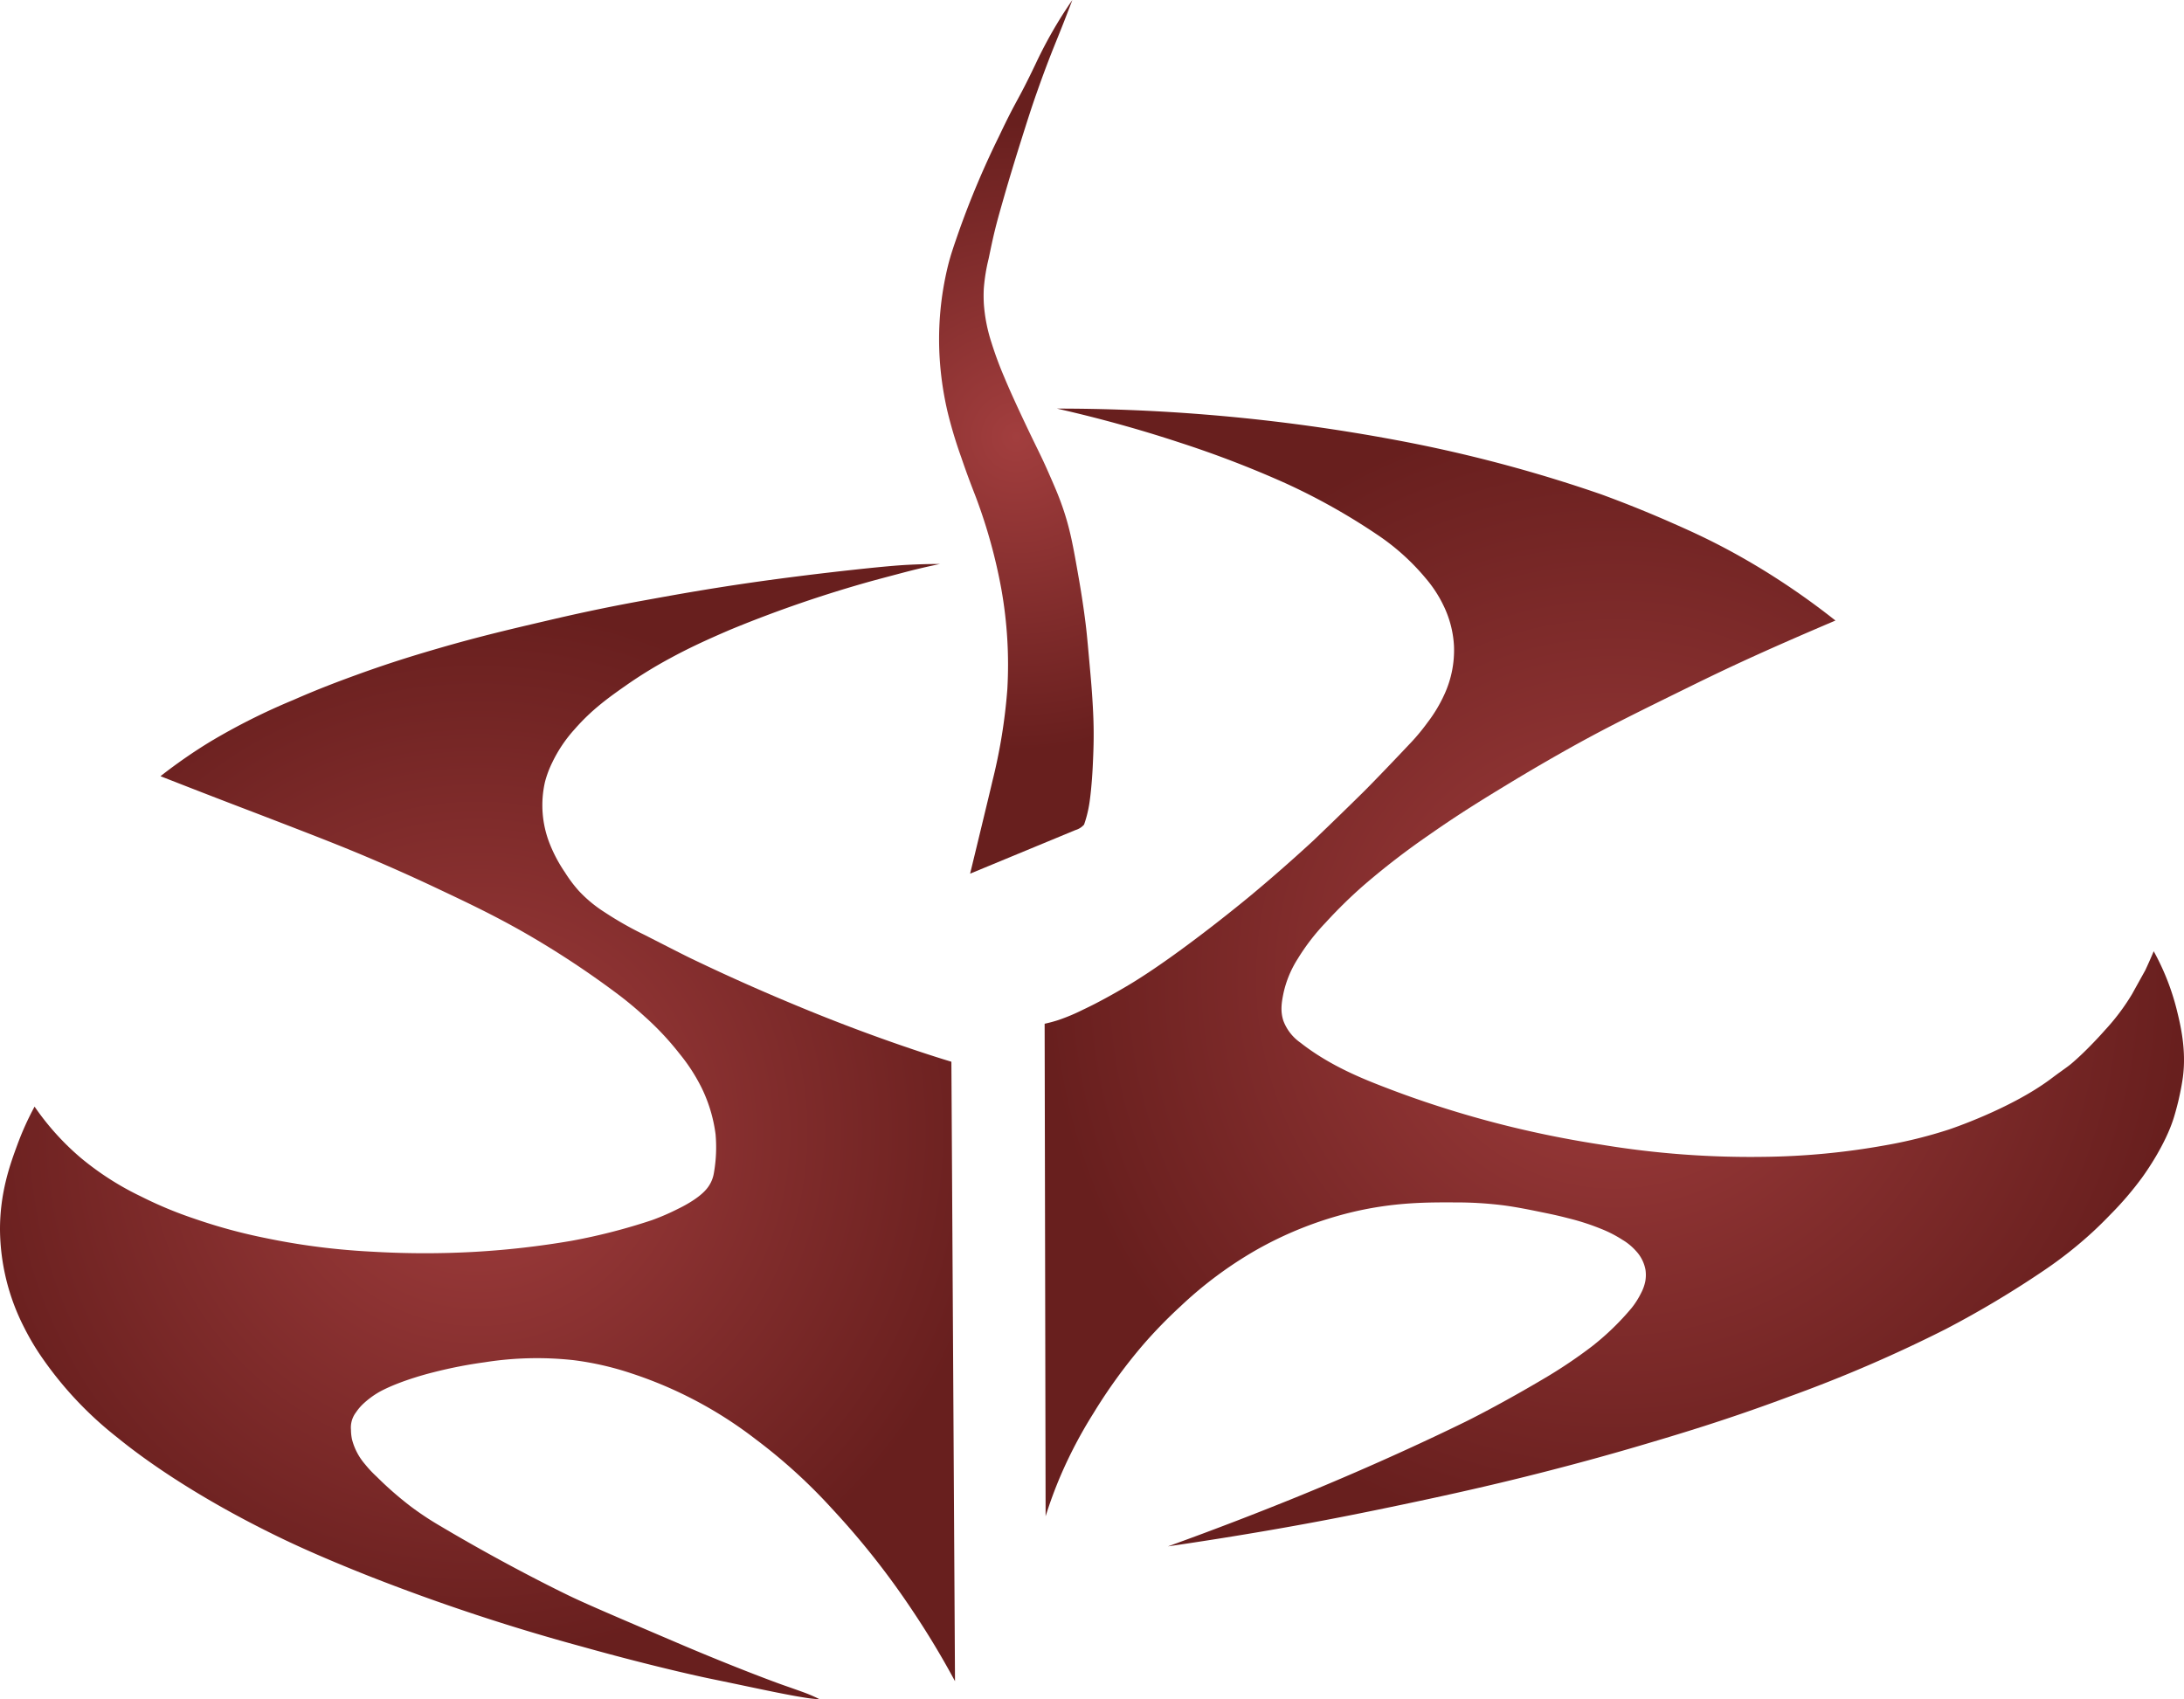 <svg id="icon" xmlns="http://www.w3.org/2000/svg" xmlns:xlink="http://www.w3.org/1999/xlink" viewBox="0 0 556.449 432.986"><defs><style>.cls-1{fill:url(#未命名的渐变_73);}.cls-2{fill:url(#未命名的渐变_73-2);}.cls-3{fill:url(#未命名的渐变_73-3);}</style><radialGradient id="未命名的渐变_73" cx="268.596" cy="497.013" r="133.645" gradientUnits="userSpaceOnUse"><stop offset="0" stop-color="#a23e3e"/><stop offset="1" stop-color="#681f1e"/></radialGradient><radialGradient id="未命名的渐变_73-2" cx="405.895" cy="319.975" r="79.928" xlink:href="#未命名的渐变_73"/><radialGradient id="未命名的渐变_73-3" cx="558.239" cy="457.736" r="145.051" xlink:href="#未命名的渐变_73"/></defs><title>定制itfss</title><path class="cls-1" d="M389.287,479.192a.717.717,0,0,0-.094-.033c-.047-.015-.081-.025-.083-.025-.037-.011-9.799-2.885-23.929-8.185-8.458-3.173-14.774-5.825-18.359-7.333-9.252-3.893-17.236-7.564-23.897-10.769-1.573-.757-4.997-2.505-11.846-6a88.18,88.18,0,0,1-10.103-5.744,33.449,33.449,0,0,1-6.564-5.436,34.438,34.438,0,0,1-3.538-4.718,37.077,37.077,0,0,1-3.795-7.077,26.648,26.648,0,0,1-1.282-16,26.294,26.294,0,0,1,1.846-4.923,35.347,35.347,0,0,1,5.692-8.462c4.413-5.054,8.742-8.124,13.18-11.231a112.776,112.776,0,0,1,11.179-6.872c4.684-2.555,8.713-4.364,11.628-5.667 0-0,1.931-.857,3.962-1.718a318.862,318.862,0,0,1,35.846-12.308c.753-.205,2.95-.797,5.383-1.441,2.857-.756,4.318-1.143,5.925-1.533,1.428-.347,3.482-.827,6-1.346-1.738.001-4.33.032-7.474.18-2.173.102-5.32.294-14.41,1.282-7.161.779-12.539,1.457-14.385,1.692-2.857.364-7.257.926-12.859,1.744-10.122,1.476-17.801,2.855-23.006,3.795-5.167.933-10.003,1.81-16.558,3.192-4.877,1.029-8.44,1.86-12,2.692-8.17,1.91-16.639,3.881-26.846,6.846-4.682,1.36-11.859,3.462-21.154,6.846-3.754,1.367-9.191,3.357-16.077,6.385a163.174,163.174,0,0,0-21.154,10.615,132.077,132.077,0,0,0-12.692,8.808c2.363.927,5.881,2.303,10.154,3.962,9.077,3.523,11.928,4.58,18,6.923,12.515,4.83,18.773,7.245,26.961,10.769,7.134,3.07,12.598,5.622,15.269,6.885,7.855,3.713,13.948,6.589,21.769,11a232.501,232.501,0,0,1,25.077,16.538c1.669,1.295,3.677,2.913,6,5.039a72.477,72.477,0,0,1,9,9.577,45.944,45.944,0,0,1,5.692,8.808,38.122,38.122,0,0,1,3.5,11.692,37.699,37.699,0,0,1-.423,9.923,8.387,8.387,0,0,1-2.077,4.308c-2.16,2.448-6.365,4.484-6.962,4.769a59.023,59.023,0,0,1-6.731,2.923,151.361,151.361,0,0,1-20.5,5.269,220.16,220.16,0,0,1-24.577,2.808,226.978,226.978,0,0,1-25.539,0c-1.546-.079-3.441-.178-6-.385a174.457,174.457,0,0,1-21.615-3.077,138.449,138.449,0,0,1-18.192-4.923,102.652,102.652,0,0,1-13.808-5.744,73.652,73.652,0,0,1-15.282-9.795,66.585,66.585,0,0,1-11.795-13.077,74.237,74.237,0,0,0-4.359,9.641c-1.801,4.884-4.45,12.067-4.45,21.641a55.646,55.646,0,0,0,6.245,25.18,62.802,62.802,0,0,0,4.923,8.154,93.129,93.129,0,0,0,18.718,19.692c3.999,3.256,17.655,14.07,42.154,25.846,2.11,1.014,9.435,4.504,21.897,9.436a523.249,523.249,0,0,0,54.513,18.051c15.399,4.315,27.8,7.14,32.088,8.036,1.067.223,4.821.991,10.252,2.138 0,0,1.616.341,4.741.987.864.179,3.82.788,6.505,1.28.205.037,1.017.186,2.095.364,1.019.169,1.539.255,2.217.341.601.076,1.451.167,2.488.224-.654-.329-1.63-.797-2.847-1.293-.623-.254-1.145-.449-2.731-1.013-1.838-.654-2.836-.997-3.677-1.293-0-0-1.597-.562-4.516-1.669-10.406-3.944-20.513-8.256-20.513-8.256-16.071-6.857-24.107-10.286-28.821-12.513-0-0-15.174-7.169-33.897-18.308a77.522,77.522,0,0,1-7.026-4.667,87.188,87.188,0,0,1-8.821-7.692,29.075,29.075,0,0,1-3.026-3.231,15.572,15.572,0,0,1-3.282-6.308,12.085,12.085,0,0,1-.255-2.41,6.39,6.39,0,0,1,1.284-4.464,12.866,12.866,0,0,1,1.714-2.048,22.114,22.114,0,0,1,4.333-3.205c5.518-2.987,13.59-4.923,13.59-4.923a114.705,114.705,0,0,1,13.156-2.576,85.23,85.23,0,0,1,22.716-.526,76.68,76.68,0,0,1,14.744,3.385,105.515,105.515,0,0,1,31.59,16.769,139.079,139.079,0,0,1,19.538,17.795,202.439,202.439,0,0,1,20.154,25.487c4.832,7.178,8.486,13.536,11.077,18.359q-.459-78.886-.919-157.772A.14.14,0,0,0,389.287,479.192Z" transform="translate(-146.935 -208.667)"/><path class="cls-2" d="M399.796,407.667c-.384,1.67-1.341,5.635-3.256,13.564-1.017,4.213-1.862,7.69-2.436,10.051q13.416-5.553,26.832-11.106a4.679,4.679,0,0,0,2.203-1.391c.187-.534.436-1.295.683-2.221a30.901,30.901,0,0,0,.731-3.628c.55-3.823.782-8.679.782-8.68.18-3.771.352-7.535.179-12.461-.074-2.12-.199-4.091-.269-5.192-.169-2.669-.346-4.691-.5-6.423-.555-6.224-.832-9.336-1.077-11.462-.122-1.062-.694-5.95-1.846-12.538-1.473-8.424-2.223-12.716-4.192-18.385-1.037-2.987-2.007-5.188-3.722-9.081-1.875-4.256-2.395-5.015-5.701-11.996-3.439-7.264-4.81-10.527-5.365-11.865a91.41,91.41,0,0,1-3.288-8.865,41.014,41.014,0,0,1-1.953-9.959,35.829,35.829,0,0,1-.009-3.823,46.277,46.277,0,0,1,1.231-7.615c.69-3.298,1.035-4.947,1.495-6.844.669-2.756,1.224-4.693,2.331-8.567.904-3.16,1.63-5.566,2.183-7.393.538-1.779,1.293-4.245,2.221-7.184,1.656-5.243,2.628-8.343,4.077-12.442.745-2.109,2.348-6.644,4.5-11.981.485-1.203,1.252-3.076,2.385-5.962.922-2.349,1.659-4.28,2.141-5.551-.793,1.141-1.951,2.855-3.268,4.989a113.772,113.772,0,0,0-6.168,11.447c-4.732,9.902-4.547,8.383-9.231,18.256a223.765,223.765,0,0,0-10.154,24c-1.446,4.147-2.17,6.221-2.872,9.026a78.673,78.673,0,0,0-2.051,24.513,82.891,82.891,0,0,0,1.949,12.718,114.807,114.807,0,0,0,3.487,11.59c1.681,4.95,3.015,8.287,3.692,10.051a135.639,135.639,0,0,1,6.513,23.461A109.746,109.746,0,0,1,403.591,384.257,140.444,140.444,0,0,1,399.796,407.667Z" transform="translate(-146.935 -208.667)"/><path class="cls-3" d="M701.591,466.18c-.271-1.105-.798-3.123-1.665-5.606a61.846,61.846,0,0,0-4.258-9.522q-.558,1.326-1.163,2.686-.486,1.092-.978,2.147c-.447.803-.987,1.776-1.467,2.641-1.458,2.626-1.724,3.114-1.905,3.436a55.385,55.385,0,0,1-6.972,9.262c-1.164,1.324-2.105,2.308-2.862,3.097-2.154,2.247-3.623,3.595-4.398,4.29-.862.771-1.334,1.192-2.06,1.733-.672.5-1.04.766-1.945,1.414-1.434,1.028-2.393,1.763-2.627,1.936-10.348,7.67-25.831,12.788-25.831,12.788a117.628,117.628,0,0,1-16.434,4.057,185.298,185.298,0,0,1-30.167,2.891,232.664,232.664,0,0,1-41.929-3.094c-10.899-1.667-19.595-3.683-24.921-5.026-5.104-1.287-12.24-3.249-20.591-6.091-4.58-1.559-7.804-2.796-10.034-3.655-5.972-2.3-14.012-5.621-21.103-11.202a11.928,11.928,0,0,1-4.333-5.516c-.883-2.587-.441-4.928,0-7.128a27.088,27.088,0,0,1,3.607-8.708,54.755,54.755,0,0,1,7.217-9.349,120.215,120.215,0,0,1,9.827-9.598A193.314,193.314,0,0,1,511.152,421.333c7.717-5.402,13.758-9.087,20.029-12.897,8.924-5.422,15.891-9.274,18.051-10.462,8.125-4.466,14.938-7.815,28.564-14.513,4.374-2.15,9.098-4.426,14.84-7.052.002-.001.254-.116.511-.233,4.403-2.009,11.195-5.036,21.432-9.39a188.563,188.563,0,0,0-18.935-13.202c-3.668-2.231-6.642-3.859-7.924-4.552-5.975-3.23-10.581-5.275-14.885-7.174-4.703-2.075-10.736-4.591-17.91-7.218q-2.788-.966-5.628-1.897a363.933,363.933,0,0,0-46.833-11.974,468.577,468.577,0,0,0-48.256-6.455c-13.446-1.091-26.145-1.537-37.977-1.535,12.745,2.88,23.346,6.041,31.345,8.68a265.383,265.383,0,0,1,26.882,10.336,162.153,162.153,0,0,1,23.207,13,58.02,58.02,0,0,1,12.533,11.243,31.768,31.768,0,0,1,4.523,6.936,26.668,26.668,0,0,1,2.667,10.308A26.958,26.958,0,0,1,514.963,385.563a36.725,36.725,0,0,1-4.309,7.194,53.287,53.287,0,0,1-4.815,5.736c-8.297,8.785-11.543,11.986-11.543,11.986-3.485,3.436-7.751,7.599-12.68,12.317-6.371,5.876-11.845,10.567-15.833,13.894-0.0 0-16.709,13.938-29.775,22.052-2.51,1.559-6.609,3.922-10.277,5.799-.274.14-1.397.714-2.91,1.428a49.728,49.728,0,0,1-6.231,2.615,35.412,35.412,0,0,1-3.498.941l.248,125.501a110.086,110.086,0,0,1,3.865-10.461,115.44,115.44,0,0,1,8.308-15.769,134.413,134.413,0,0,1,12.462-17.231,120.803,120.803,0,0,1,9.692-10,101.757,101.757,0,0,1,18.923-14.154,94.195,94.195,0,0,1,25-9.923c10.649-2.509,19.071-2.47,26.359-2.436a96.322,96.322,0,0,1,12.061.745c3.346.447,6.282,1.047,9.608,1.727,2.413.493,4.3.882,6.857,1.554a60.252,60.252,0,0,1,8.462,2.737,30.815,30.815,0,0,1,5.346,2.75,14.523,14.523,0,0,1,3.487,2.872,9.536,9.536,0,0,1,2.41,4.795,9.154,9.154,0,0,1-.051,2.923A11.129,11.129,0,0,1,565.001,538.257a20.891,20.891,0,0,1-2.333,3.667,66.9,66.9,0,0,1-10.18,9.846,123.103,123.103,0,0,1-10.897,7.41c-12.371,7.399-21.298,11.763-21.299,11.763-20.712,10.125-39.236,17.668-44.74,19.891-7.903,3.191-18.439,7.312-31.038,11.859,18.844-2.749,33.476-5.396,43.518-7.351,6.985-1.36,13.614-2.748,15.944-3.239,5.341-1.125,14.718-3.106,25.231-5.615,17.343-4.14,30.779-8.049,35.308-9.385,9.794-2.888,22.263-6.59,38.256-12.564a358.409,358.409,0,0,0,39.949-17.231,254.498,254.498,0,0,0,25.268-15.117,105.729,105.729,0,0,0,12.065-9.549c.744-.688,2.475-2.308,4.59-4.513a82.937,82.937,0,0,0,8.077-9.436c1.057-1.468,5.909-8.329,8.051-15.18.618-1.977,1.162-4.254,1.162-4.254.036-.149.82-3.458,1.171-6.13C704.024,476.124,702.462,469.74,701.591,466.18Z" transform="translate(-146.935 -208.667)"/></svg>